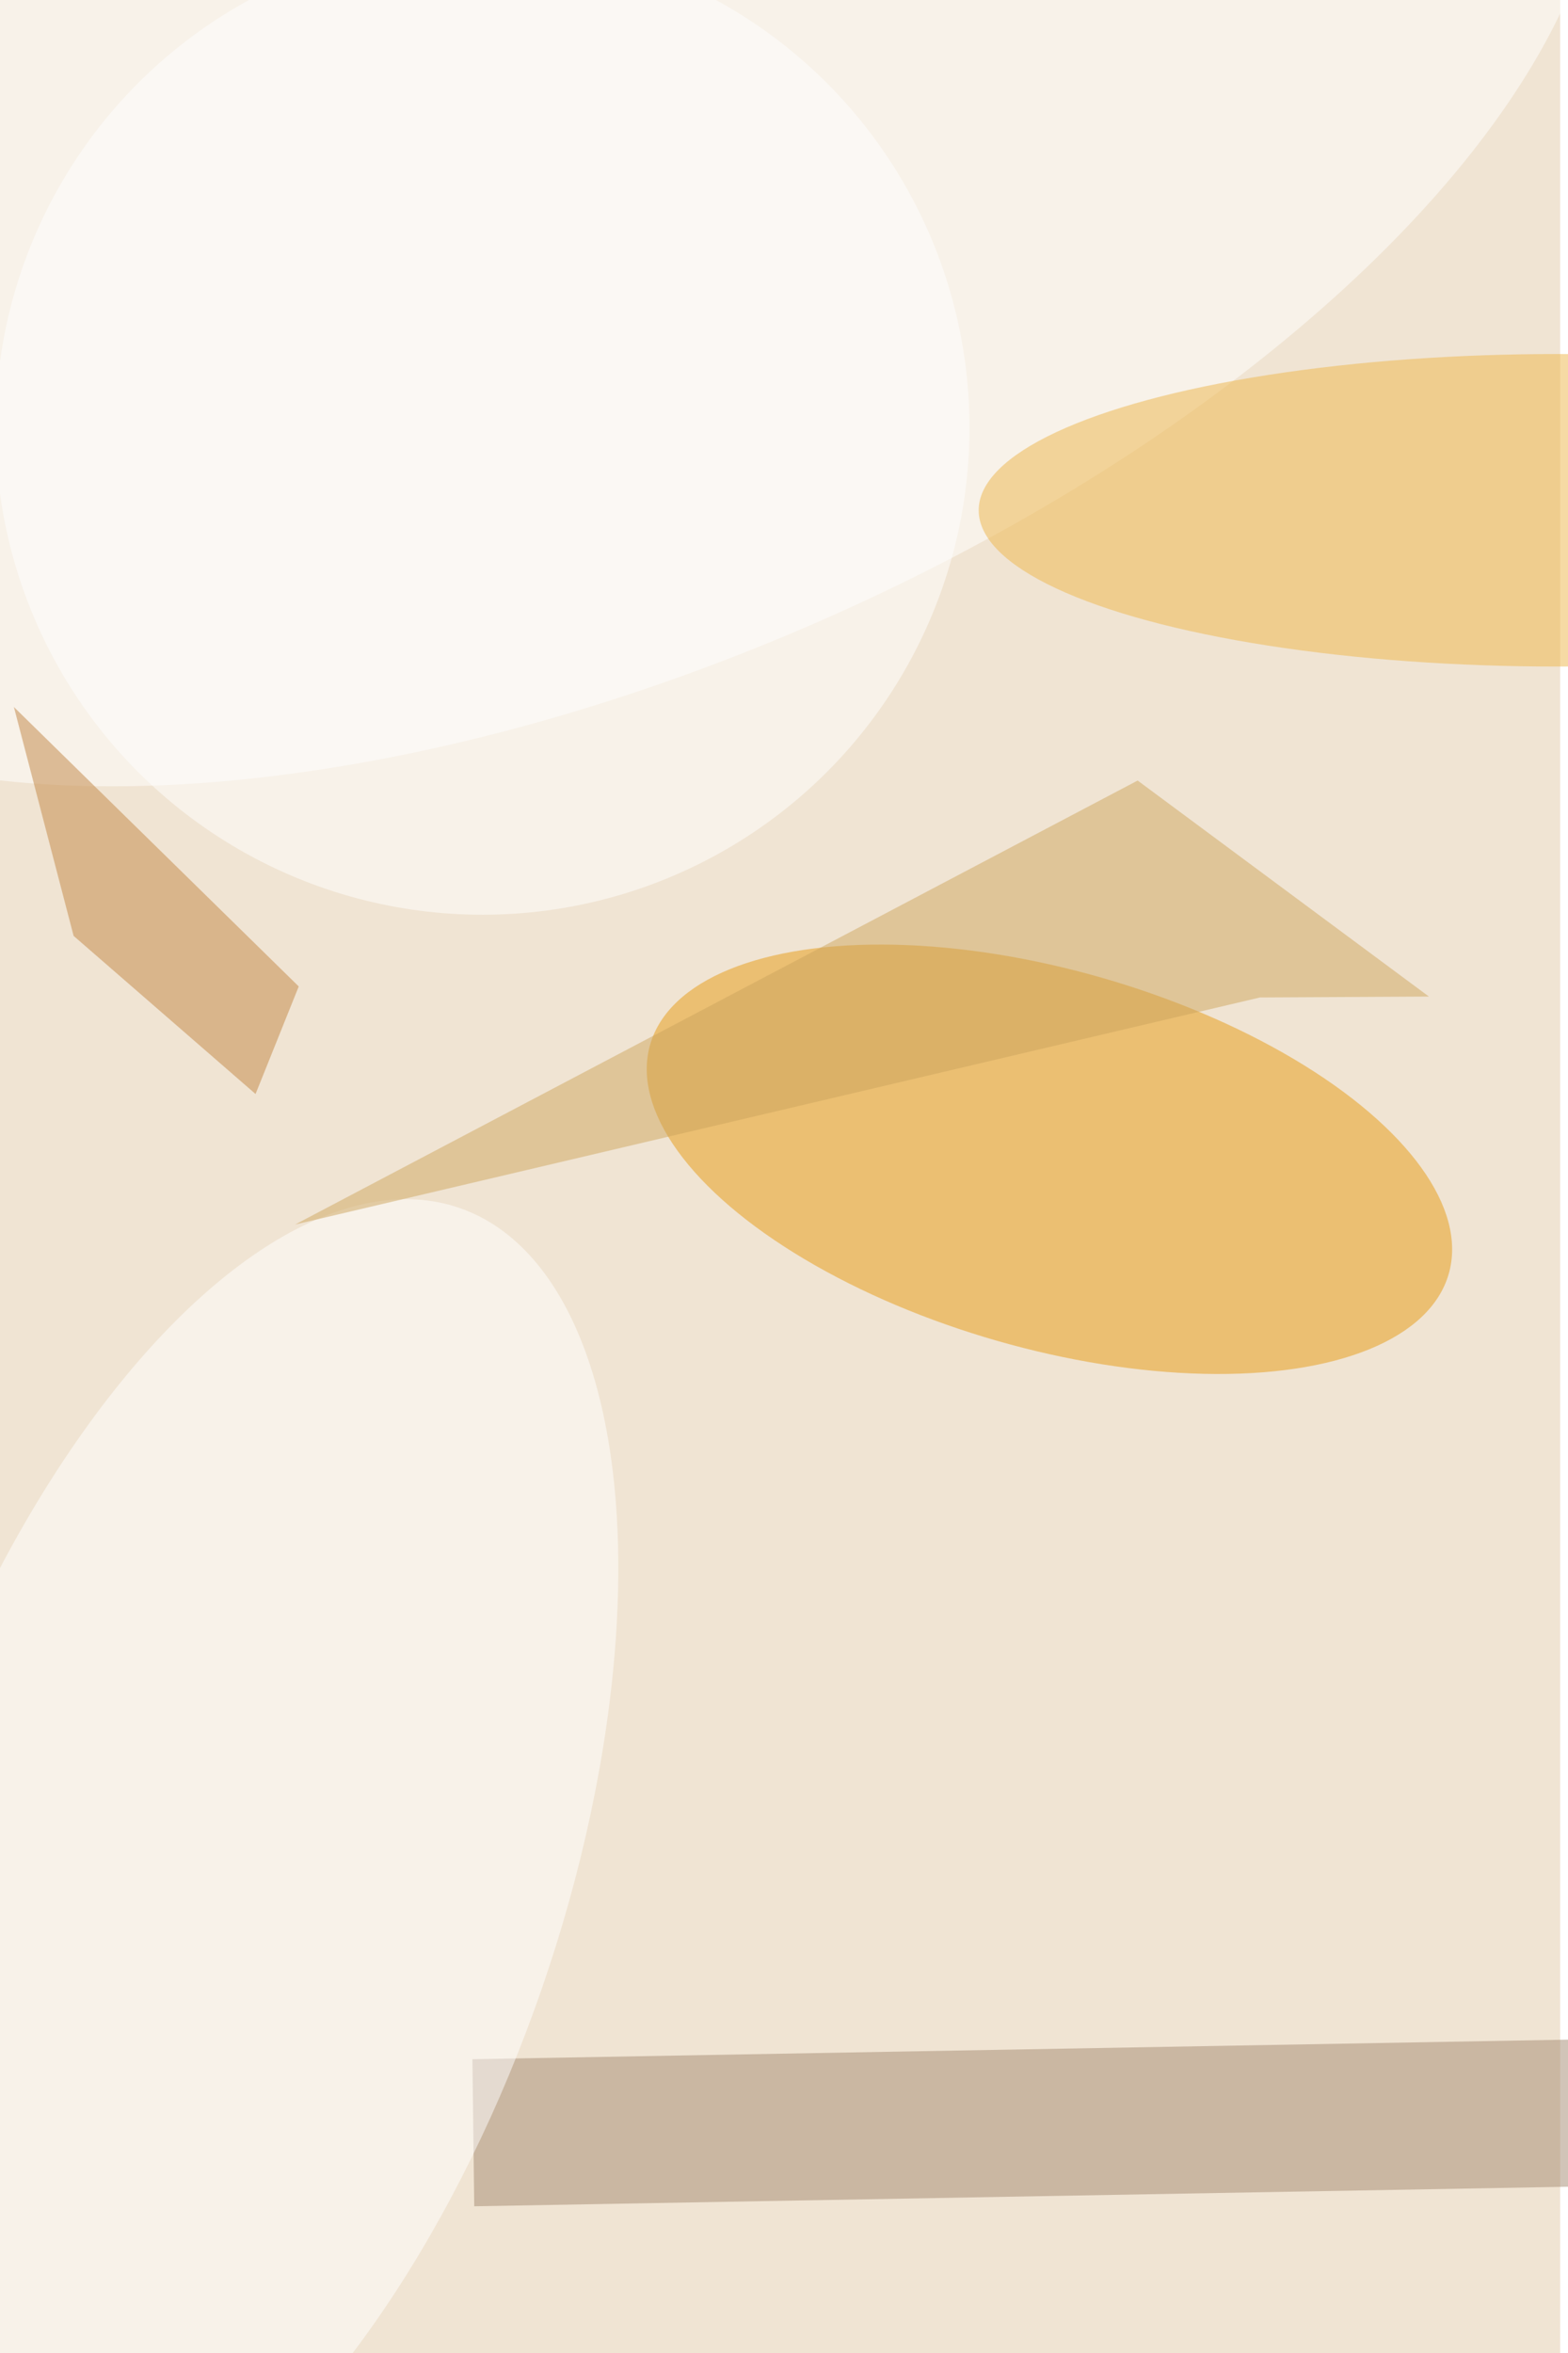 <svg xmlns="http://www.w3.org/2000/svg" viewBox="0 0 600 900"><filter id="b"><feGaussianBlur stdDeviation="12" /></filter><path fill="#f0e4d3" d="M0 0h597v900H0z"/><g filter="url(#b)" transform="translate(1.8 1.8) scale(3.516)" fill-opacity=".5"><ellipse fill="#e69a13" rx="1" ry="1" transform="matrix(-43.458 -12.461 5.665 -19.758 113.7 125.6)"/><ellipse fill="#fff" rx="1" ry="1" transform="matrix(105.335 -46.048 22.008 50.343 66.5 16.8)"/><path fill="#a48b72" d="M219.1 236.5l-168 3-.2-16 168-3z"/><ellipse fill="#eeb74b" cx="169" cy="55" rx="63" ry="17"/><ellipse fill="#fff" rx="1" ry="1" transform="matrix(-25.304 73.1 -34.245 -11.854 24.2 204)"/><path fill="#cfa65e" d="M31.6 132.7l91.7-48.3 31.7 23.5-18.4.1z"/><path fill="#c28645" d="M7.5 101.3l19.8 17.2 4.7-11.7L1 76.4z"/><ellipse fill="#fff" cx="52" cy="46" rx="53" ry="53"/></g></svg>